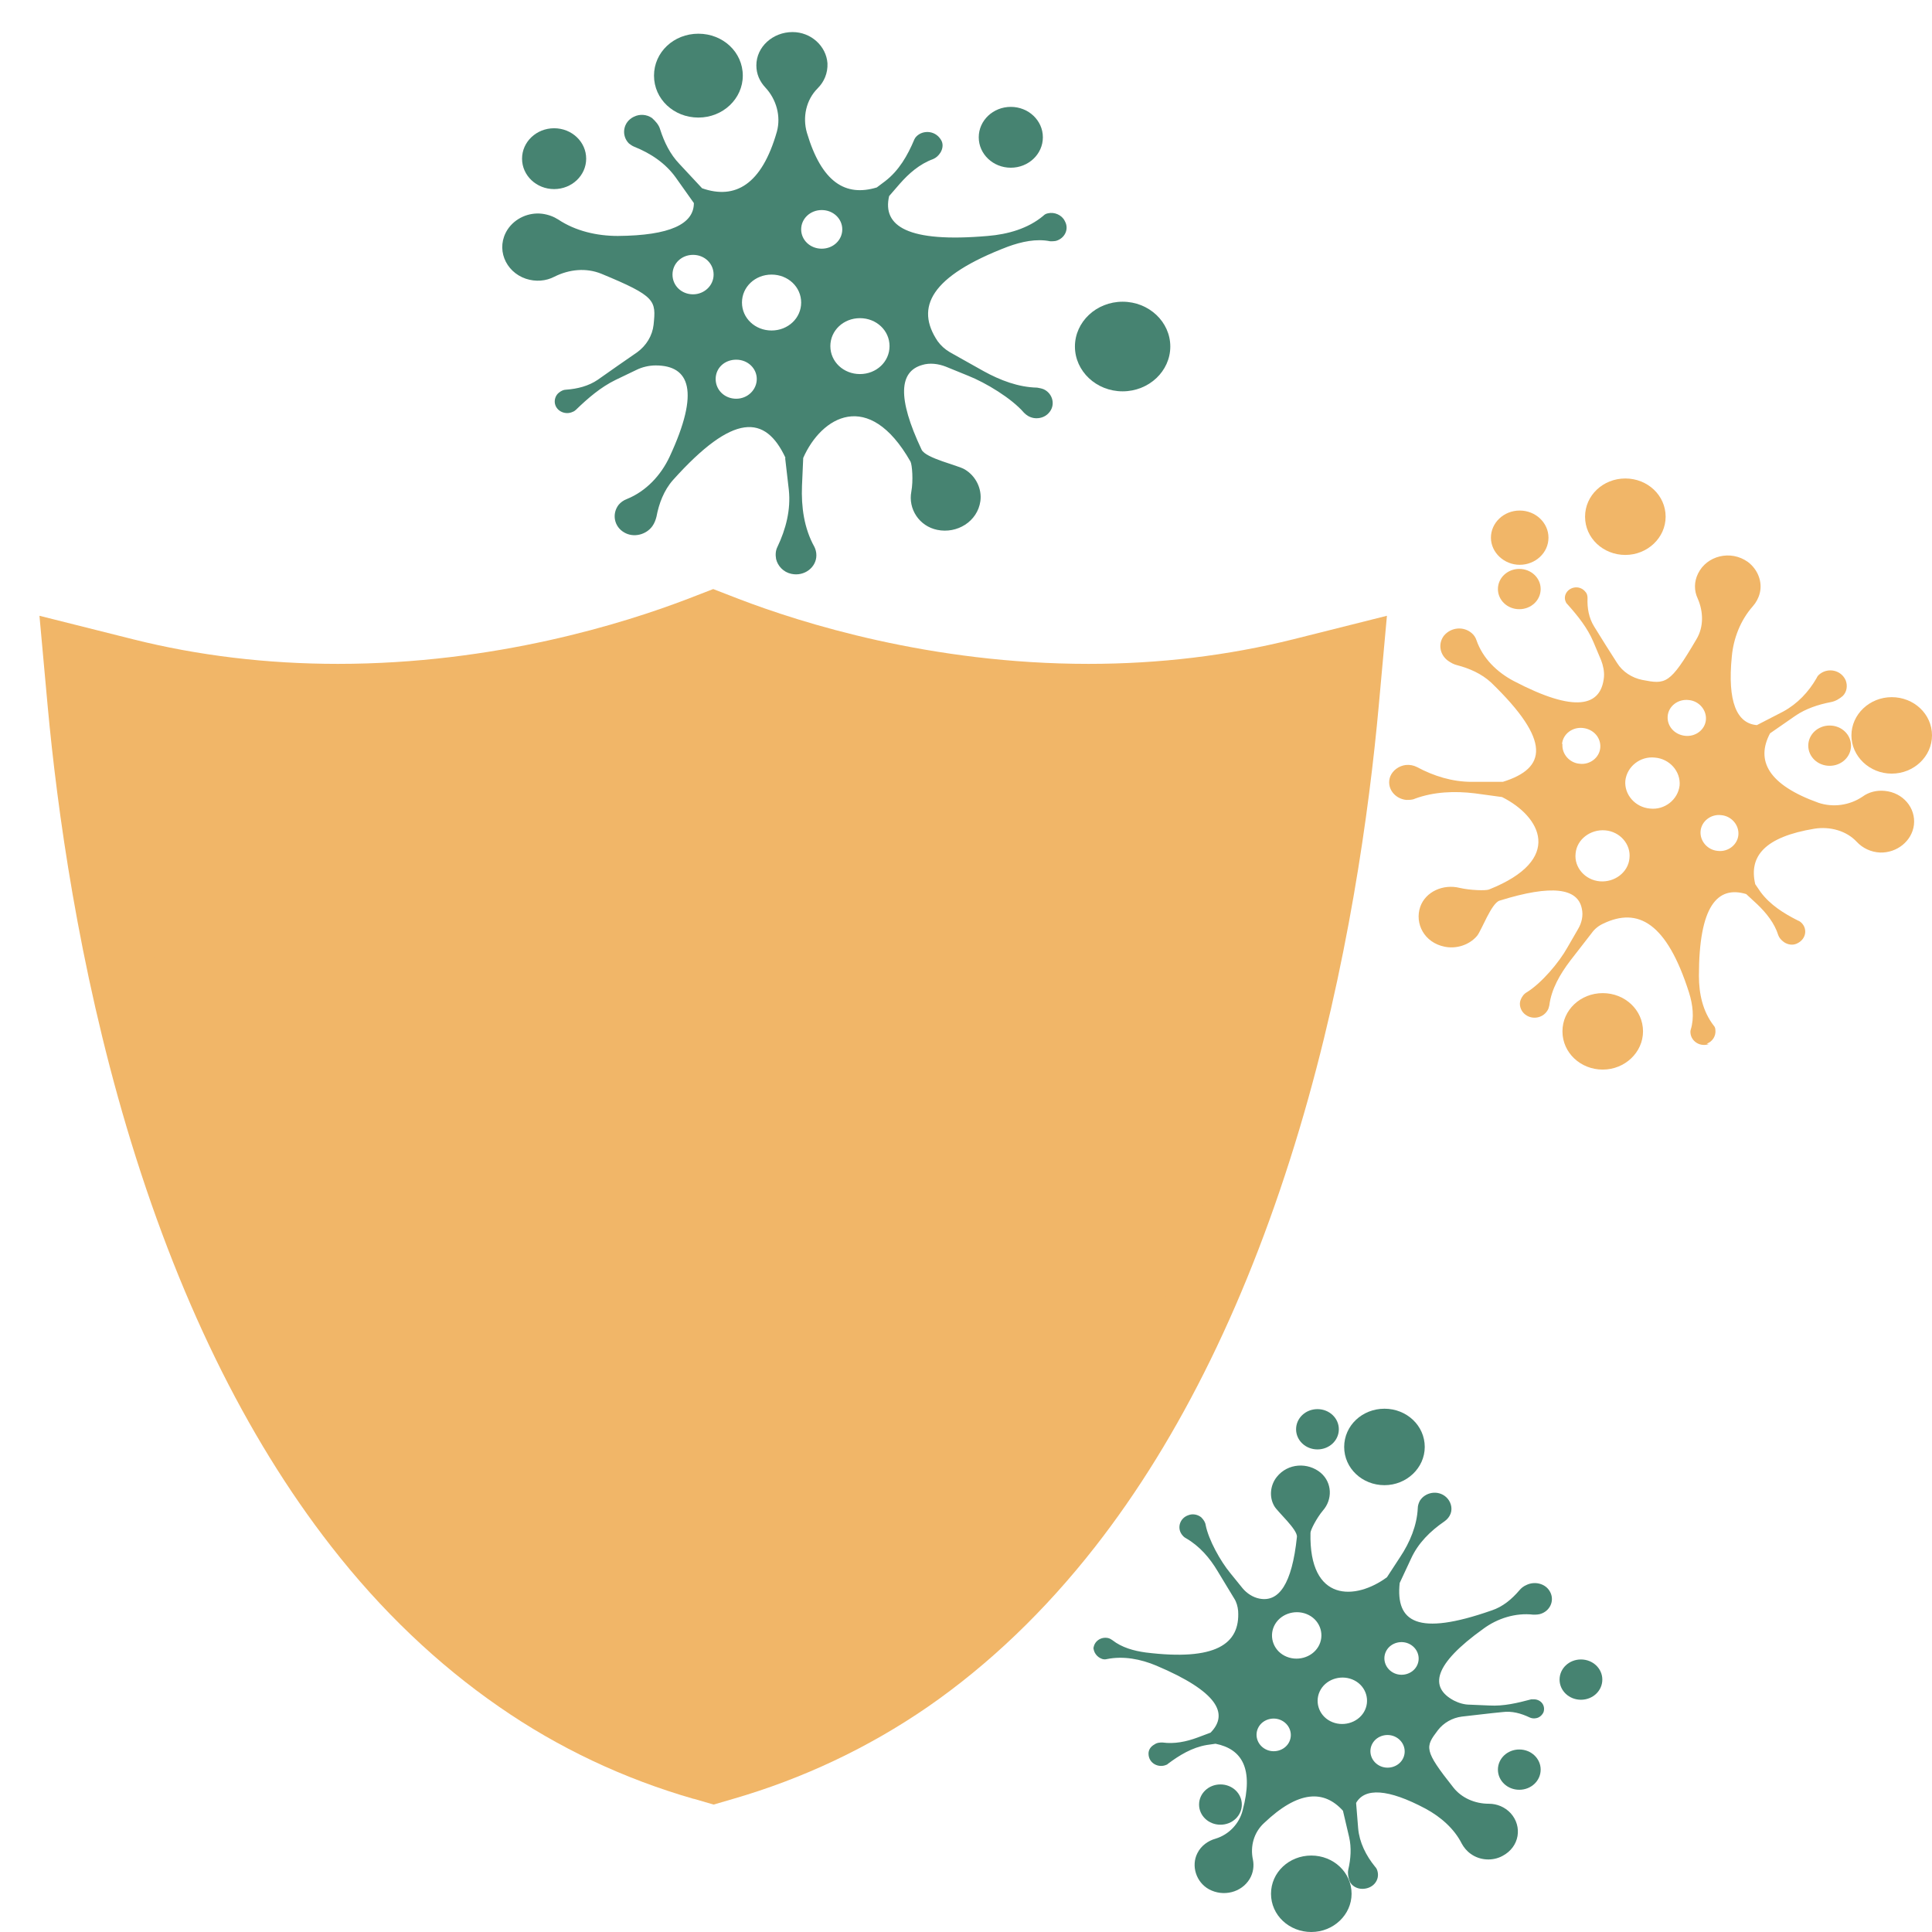 <?xml version="1.0" encoding="UTF-8"?><svg id="Calque_1" xmlns="http://www.w3.org/2000/svg" xmlns:xlink="http://www.w3.org/1999/xlink" viewBox="0 0 47 47"><defs><style>.cls-1{clip-path:url(#clippath-2);}.cls-2{fill:#468371;}.cls-3{clip-path:url(#clippath-1);}.cls-4{clip-path:url(#clippath);}.cls-5{fill:none;}.cls-6{clip-path:url(#clippath-3);}.cls-7{fill:#f1b668;}</style><clipPath id="clippath"><rect class="cls-5" x="44.98" y="16.93" width="2.02" height="1.92"/></clipPath><clipPath id="clippath-1"><rect class="cls-5" x="30.91" y="45.12" width="1.98" height="1.88"/></clipPath><clipPath id="clippath-2"><rect class="cls-5" x="12.14" y=".78" width="13.96" height="13.24"/></clipPath><clipPath id="clippath-3"><rect class="cls-5" x="15.63" y=".78" width="2.44" height="2.09"/></clipPath></defs><path class="cls-7" d="m16.87,43.76c-1.7-.49-3.29-1.24-4.73-2.24-1.49-1.03-2.87-2.34-4.09-3.91-2.08-2.67-3.75-6.09-4.97-10.19-1.17-3.94-1.69-7.74-1.92-10.24l-.2-2.2,2.27.57c1.59.4,3.27.6,4.99.6,3.83,0,6.97-.99,8.51-1.58l.62-.24.62.24c1.54.59,4.68,1.58,8.51,1.58,1.72,0,3.39-.2,4.99-.6l2.27-.57-.2,2.2c-.23,2.52-.75,6.34-1.93,10.29-1.22,4.08-2.89,7.5-4.97,10.16-1.22,1.56-2.59,2.87-4.08,3.9-1.44.99-3.03,1.74-4.72,2.23l-.48.14-.48-.14"/><path class="cls-7" d="m17.36,42.28c-1.52-.44-2.95-1.11-4.24-2.01-1.36-.93-2.61-2.14-3.73-3.58-1.96-2.51-3.54-5.77-4.71-9.69-1.13-3.79-1.63-7.47-1.86-9.96,1.73.43,3.55.65,5.41.65,4.11,0,7.5-1.07,9.13-1.69,1.63.63,5.02,1.69,9.13,1.69,1.86,0,3.67-.22,5.41-.65-.23,2.51-.74,6.2-1.88,10-1.17,3.9-2.75,7.15-4.71,9.66-1.12,1.43-2.37,2.63-3.73,3.56-1.29.89-2.71,1.56-4.23,2"/><path class="cls-7" d="m38.33,20.76c.03-.34.36-.59.72-.56.36.03.63.34.59.68-.03.34-.36.59-.72.56-.36-.03-.63-.34-.59-.68Zm3.54-.93c.25.02.44.24.42.48-.02.24-.25.42-.5.39-.25-.02-.44-.24-.42-.48.02-.24.25-.42.5-.39Zm-2.33-.84c.04-.34.36-.6.72-.56.36.03.63.34.6.68-.04.34-.36.6-.72.56-.36-.03-.63-.34-.6-.68Zm-1.54-.89c.02-.24.25-.42.51-.39s.44.24.42.48c-.02.24-.25.42-.5.39-.25-.02-.44-.24-.42-.48Zm2.57-.68c.02-.24.25-.42.51-.39.25.02.44.24.42.48s-.25.42-.51.39-.44-.24-.42-.48Zm.95,7.97c.14-.05.23-.19.21-.34,0-.04-.02-.08-.04-.1-.27-.35-.36-.78-.36-1.21,0-1.7.45-2.2,1.15-1.99l.27.25c.22.21.42.46.51.75.02.06.07.12.14.17.09.06.2.08.3.04.26-.11.28-.4.09-.54-.01,0-.02-.02-.04-.02-.36-.18-.69-.39-.92-.7l-.13-.19c-.16-.68.23-1.15,1.44-1.35.38-.06.78.05,1.03.32.14.15.34.25.57.26.41.01.77-.28.82-.67.05-.42-.27-.79-.71-.83-.2-.02-.39.03-.54.14-.31.21-.71.27-1.07.15-1.23-.44-1.53-1.03-1.18-1.69l.62-.43c.25-.17.55-.27.86-.33.11-.02.21-.08.29-.15.1-.1.12-.25.07-.38-.11-.25-.42-.31-.62-.16-.04.03-.07.06-.09.11-.19.33-.46.62-.81.81l-.64.33c-.49-.04-.72-.57-.61-1.67.04-.44.21-.88.51-1.22.08-.09.14-.2.17-.32.07-.28-.05-.58-.29-.76-.42-.3-1-.15-1.21.28-.1.2-.1.42-.01.61.14.32.15.69-.03.99-.65,1.11-.75,1.1-1.32.99-.25-.05-.48-.2-.61-.41-.16-.25-.39-.61-.56-.89-.13-.21-.17-.45-.16-.69,0-.05-.01-.11-.05-.15-.06-.08-.16-.12-.25-.11-.19.02-.3.2-.23.35.01.03.03.05.05.07.25.28.48.57.62.9l.19.45c.05.13.08.27.07.41-.07.72-.7.88-2.19.1-.42-.22-.76-.56-.91-.99-.02-.07-.07-.14-.12-.18-.2-.17-.5-.14-.67.06-.15.19-.11.46.09.61.07.05.14.09.22.11.31.08.6.21.83.42,1.48,1.43,1.35,2.09.29,2.42h0s-.76,0-.76,0c-.47,0-.92-.14-1.33-.36-.08-.04-.17-.06-.27-.05-.17.02-.32.13-.38.28-.1.27.1.54.39.57.07,0,.15,0,.21-.03.46-.17.97-.19,1.46-.13l.66.09h0c.94.47,1.52,1.52-.32,2.25-.08.03-.45.02-.71-.04-.4-.1-.83.09-.96.46-.14.41.1.87.59.97.29.06.6-.04.79-.26.11-.13.35-.8.55-.86,1.28-.4,1.9-.3,2,.19.04.17,0,.35-.09.5l-.26.45c-.2.36-.63.87-.99,1.09-.07.04-.12.11-.15.19-.04.11,0,.24.08.32.17.17.45.13.57-.06.03-.04.04-.09.05-.13.05-.4.26-.76.51-1.09l.52-.67c.07-.1.17-.18.28-.23.85-.41,1.55-.02,2.09,1.68.09.29.13.61.04.9-.01.03-.01.07,0,.12.04.18.24.3.44.23"/><g class="cls-4"><path class="cls-7" d="m47,17.89c0,.51-.44.93-.98.93s-.98-.42-.98-.93.44-.93.98-.93.98.41.98.93"/></g><path class="cls-7" d="m39.97,25.09c0,.51-.44.93-.98.93s-.98-.41-.98-.93.44-.93.98-.93.98.41.98.93"/><path class="cls-7" d="m40.52,12.57c0,.51-.44.93-.98.93s-.98-.41-.98-.93.44-.93.98-.93.98.41.98.93"/><path class="cls-7" d="m37.67,13.08c0,.37-.32.66-.7.66s-.7-.3-.7-.66.31-.66.7-.66.7.3.7.66"/><path class="cls-7" d="m37.48,14.33c0,.27-.23.49-.52.49s-.52-.22-.52-.49.23-.49.52-.49.52.22.52.49"/><path class="cls-7" d="m45.03,18.14c0,.27-.23.49-.52.49s-.52-.22-.52-.49.23-.49.52-.49.52.22.52.49"/><path class="cls-2" d="m31.84,39.29c.29.15.39.5.23.77-.16.27-.53.37-.82.22-.29-.15-.39-.5-.23-.77s.53-.37.82-.22Zm-.49,3.11c-.11.19-.37.26-.57.15-.2-.11-.27-.35-.16-.54.11-.19.37-.26.57-.15.2.11.27.35.16.54Zm1.6-1.52c.29.15.39.5.23.77-.16.27-.53.37-.82.22-.29-.15-.39-.5-.23-.77.16-.27.53-.37.82-.22Zm1.35-.88c.2.11.27.35.16.54-.11.19-.37.26-.57.15-.2-.11-.27-.35-.16-.54s.37-.26.57-.15Zm-.34,2.26c.2.11.27.35.16.54s-.37.26-.57.15c-.2-.11-.27-.35-.16-.54.11-.19.37-.26.57-.15Zm-7.36-2.19c0,.13.09.25.22.29.04.01.07.01.11,0,.4-.08.82,0,1.2.16,1.49.63,1.77,1.17,1.32,1.63l-.32.12c-.27.1-.56.16-.85.12-.06,0-.13,0-.2.05-.09.05-.14.13-.14.22,0,.24.25.36.44.27.01,0,.02-.01.03-.02.28-.21.59-.4.95-.46l.21-.03c.65.13.93.61.66,1.62-.08.32-.33.59-.66.69-.18.05-.35.17-.44.35-.16.31-.03.71.28.88.35.19.79.08.99-.25.09-.15.11-.32.08-.47-.07-.32.02-.66.27-.89.84-.8,1.46-.81,1.92-.3l.15.64c.06.26.04.53-.02.79-.02.09,0,.19.03.28.05.12.18.19.31.19.26,0,.43-.21.37-.43-.01-.04-.03-.08-.06-.11-.22-.27-.38-.59-.41-.93l-.05-.62c.21-.37.77-.35,1.69.14.37.2.7.49.88.85.05.09.12.18.22.25.22.16.53.18.77.05.42-.22.49-.72.2-1.04-.14-.15-.33-.23-.53-.23-.34,0-.66-.14-.86-.39-.73-.92-.69-.99-.38-1.4.14-.18.35-.3.58-.33.28-.03.67-.08.99-.11.23-.03.45.03.66.13.04.02.1.03.15.02.09-.01.16-.08.19-.15.05-.16-.06-.3-.22-.31-.03,0-.06,0-.08,0-.34.09-.67.17-1.02.15l-.47-.02c-.14,0-.27-.04-.39-.1-.6-.32-.51-.87.72-1.75.34-.25.78-.39,1.21-.34.07,0,.14,0,.21-.03.22-.09.31-.34.19-.54-.11-.19-.37-.25-.57-.15-.07.03-.13.08-.17.13-.18.21-.4.4-.68.49-1.8.63-2.33.28-2.23-.67h0s.28-.6.28-.6c.17-.37.46-.66.81-.9.07-.05.12-.11.15-.19.05-.14,0-.3-.11-.4-.2-.18-.51-.12-.64.09-.03.06-.05.12-.05.18-.02.42-.19.83-.43,1.19l-.32.49h0c-.76.56-1.9.62-1.86-1.08,0-.07.15-.36.3-.54.24-.27.23-.68-.05-.92-.31-.26-.8-.24-1.07.1-.16.2-.19.49-.06.71.07.13.57.57.55.75-.12,1.15-.44,1.59-.91,1.5-.16-.03-.31-.13-.41-.25l-.3-.37c-.24-.29-.53-.81-.6-1.17-.01-.07-.05-.13-.11-.19-.09-.07-.21-.09-.31-.05-.21.07-.28.31-.16.47.03.04.06.07.1.09.33.19.58.48.77.8l.4.66c.06.09.09.2.1.31.05.81-.55,1.22-2.25,1.01-.29-.04-.58-.12-.81-.3-.03-.02-.06-.04-.1-.05-.18-.04-.35.08-.36.26"/><path class="cls-2" d="m34.66,35.2c0,.51-.44.93-.98.93s-.98-.41-.98-.93.44-.93.98-.93.98.41.98.93"/><g class="cls-3"><path class="cls-2" d="m32.88,46.07c0,.51-.44.93-.98.93s-.98-.41-.98-.93.44-.93.98-.93.98.41.98.93"/></g><path class="cls-2" d="m37.48,43.05c0,.27-.23.49-.52.49s-.52-.22-.52-.49.23-.49.52-.49.52.22.52.49"/><path class="cls-2" d="m38.98,40.86c0,.27-.23.49-.52.49s-.52-.22-.52-.49.23-.49.52-.49.52.22.52.49"/><path class="cls-2" d="m30.21,43.9c0,.27-.23.49-.52.49s-.52-.22-.52-.49.23-.49.52-.49.52.22.52.49"/><path class="cls-2" d="m32.57,34.77c0,.27-.23.49-.52.49s-.52-.22-.52-.49.23-.49.52-.49.52.22.52.49"/><g class="cls-1"><path class="cls-2" d="m20.92,9.1c-.4,0-.72-.3-.72-.68s.32-.68.72-.68.72.3.72.68-.32.68-.72.68Zm-1.43-3.52c0-.26.22-.47.5-.47s.5.21.5.47-.22.47-.5.47-.5-.21-.5-.47Zm-.72,2.46c-.4,0-.72-.3-.72-.68s.32-.68.72-.68.72.3.72.68-.32.68-.72.68Zm-.86,1.66c-.28,0-.5-.21-.5-.48s.22-.47.5-.47.5.21.5.47-.22.48-.5.48Zm-1.05-2.54c-.28,0-.5-.21-.5-.48s.22-.48.5-.48.5.21.5.48-.23.48-.5.48Zm9.04-1.79c-.07-.14-.25-.22-.41-.18-.05.01-.08.03-.11.06-.37.31-.86.45-1.35.49-1.95.17-2.57-.24-2.4-.97l.26-.3c.22-.25.48-.48.81-.6.07-.03.13-.08.18-.16.06-.1.07-.22.01-.31-.15-.25-.49-.24-.63-.04,0,.01-.02.03-.02.04-.16.38-.37.75-.71,1.01l-.2.15c-.76.23-1.34-.12-1.7-1.33-.11-.38-.02-.8.26-1.08.16-.16.25-.37.24-.61-.03-.42-.4-.76-.85-.76-.48,0-.88.36-.88.81,0,.21.08.39.22.54.27.29.38.7.28,1.07-.37,1.3-1.02,1.66-1.82,1.38l-.55-.59c-.23-.24-.37-.53-.47-.84-.03-.11-.11-.2-.2-.28-.13-.09-.3-.1-.44-.03-.27.13-.31.46-.12.65.04.03.08.06.13.08.4.16.76.4,1.01.75l.44.62c0,.51-.58.79-1.85.8-.51,0-1.03-.12-1.45-.4-.11-.07-.24-.12-.39-.14-.33-.04-.66.11-.84.38-.3.46-.06,1.03.44,1.2.24.08.49.06.7-.05.36-.18.77-.22,1.14-.07,1.33.55,1.33.65,1.27,1.24-.03.27-.18.51-.4.67-.28.19-.66.46-.96.67-.22.15-.49.22-.77.24-.06,0-.12.03-.17.07-.08.06-.12.17-.1.27.04.19.26.28.43.2.03-.01.06-.03.08-.05.29-.28.6-.55.97-.73l.5-.24c.14-.07.31-.11.47-.11.83,0,1.08.63.34,2.22-.21.45-.57.84-1.04,1.03-.08.03-.15.08-.2.14-.17.22-.11.53.13.67.23.14.54.06.69-.15.05-.07.08-.15.1-.23.06-.32.18-.64.4-.89,1.48-1.65,2.25-1.59,2.74-.54h-.01l.09.78c.05.48-.07.95-.28,1.39-.04.08-.05.18-.03.29.04.17.18.32.37.36.32.07.61-.16.61-.45,0-.08-.02-.15-.05-.21-.25-.45-.32-.97-.3-1.48l.03-.68h0c.44-1,1.59-1.7,2.61.09.04.08.07.46.02.73-.08.42.19.84.63.93.48.1.98-.2,1.05-.7.04-.3-.11-.61-.38-.77-.16-.1-.95-.27-1.05-.48-.6-1.27-.54-1.9.01-2.06.19-.06.4-.03.58.04l.54.22c.43.17,1.06.55,1.36.9.06.06.13.11.24.13.13.02.27-.02.36-.12.18-.19.1-.48-.12-.58-.05-.02-.1-.03-.16-.04-.46-.01-.9-.18-1.3-.4l-.82-.46c-.12-.07-.22-.16-.3-.27-.55-.82-.18-1.58,1.71-2.3.33-.12.69-.2,1.03-.13.04,0,.09,0,.14-.01.21-.06.32-.28.22-.47"/></g><path class="cls-2" d="m28.47,8.43c0,.6-.52,1.09-1.16,1.09s-1.16-.49-1.16-1.09.52-1.09,1.16-1.09,1.16.49,1.16,1.09"/><path class="cls-2" d="m14.26,3.86c0,.41-.35.74-.78.74s-.78-.33-.78-.74.35-.74.78-.74.78.33.78.74"/><path class="cls-2" d="m25.37,3.34c0,.41-.35.74-.78.74s-.78-.33-.78-.74.35-.74.78-.74.78.33.78.74"/><g class="cls-6"><path class="cls-2" d="m18.07,1.84c0,.56-.48,1.02-1.08,1.02s-1.08-.45-1.08-1.02.48-1.02,1.08-1.02,1.08.45,1.08,1.02"/></g></svg>